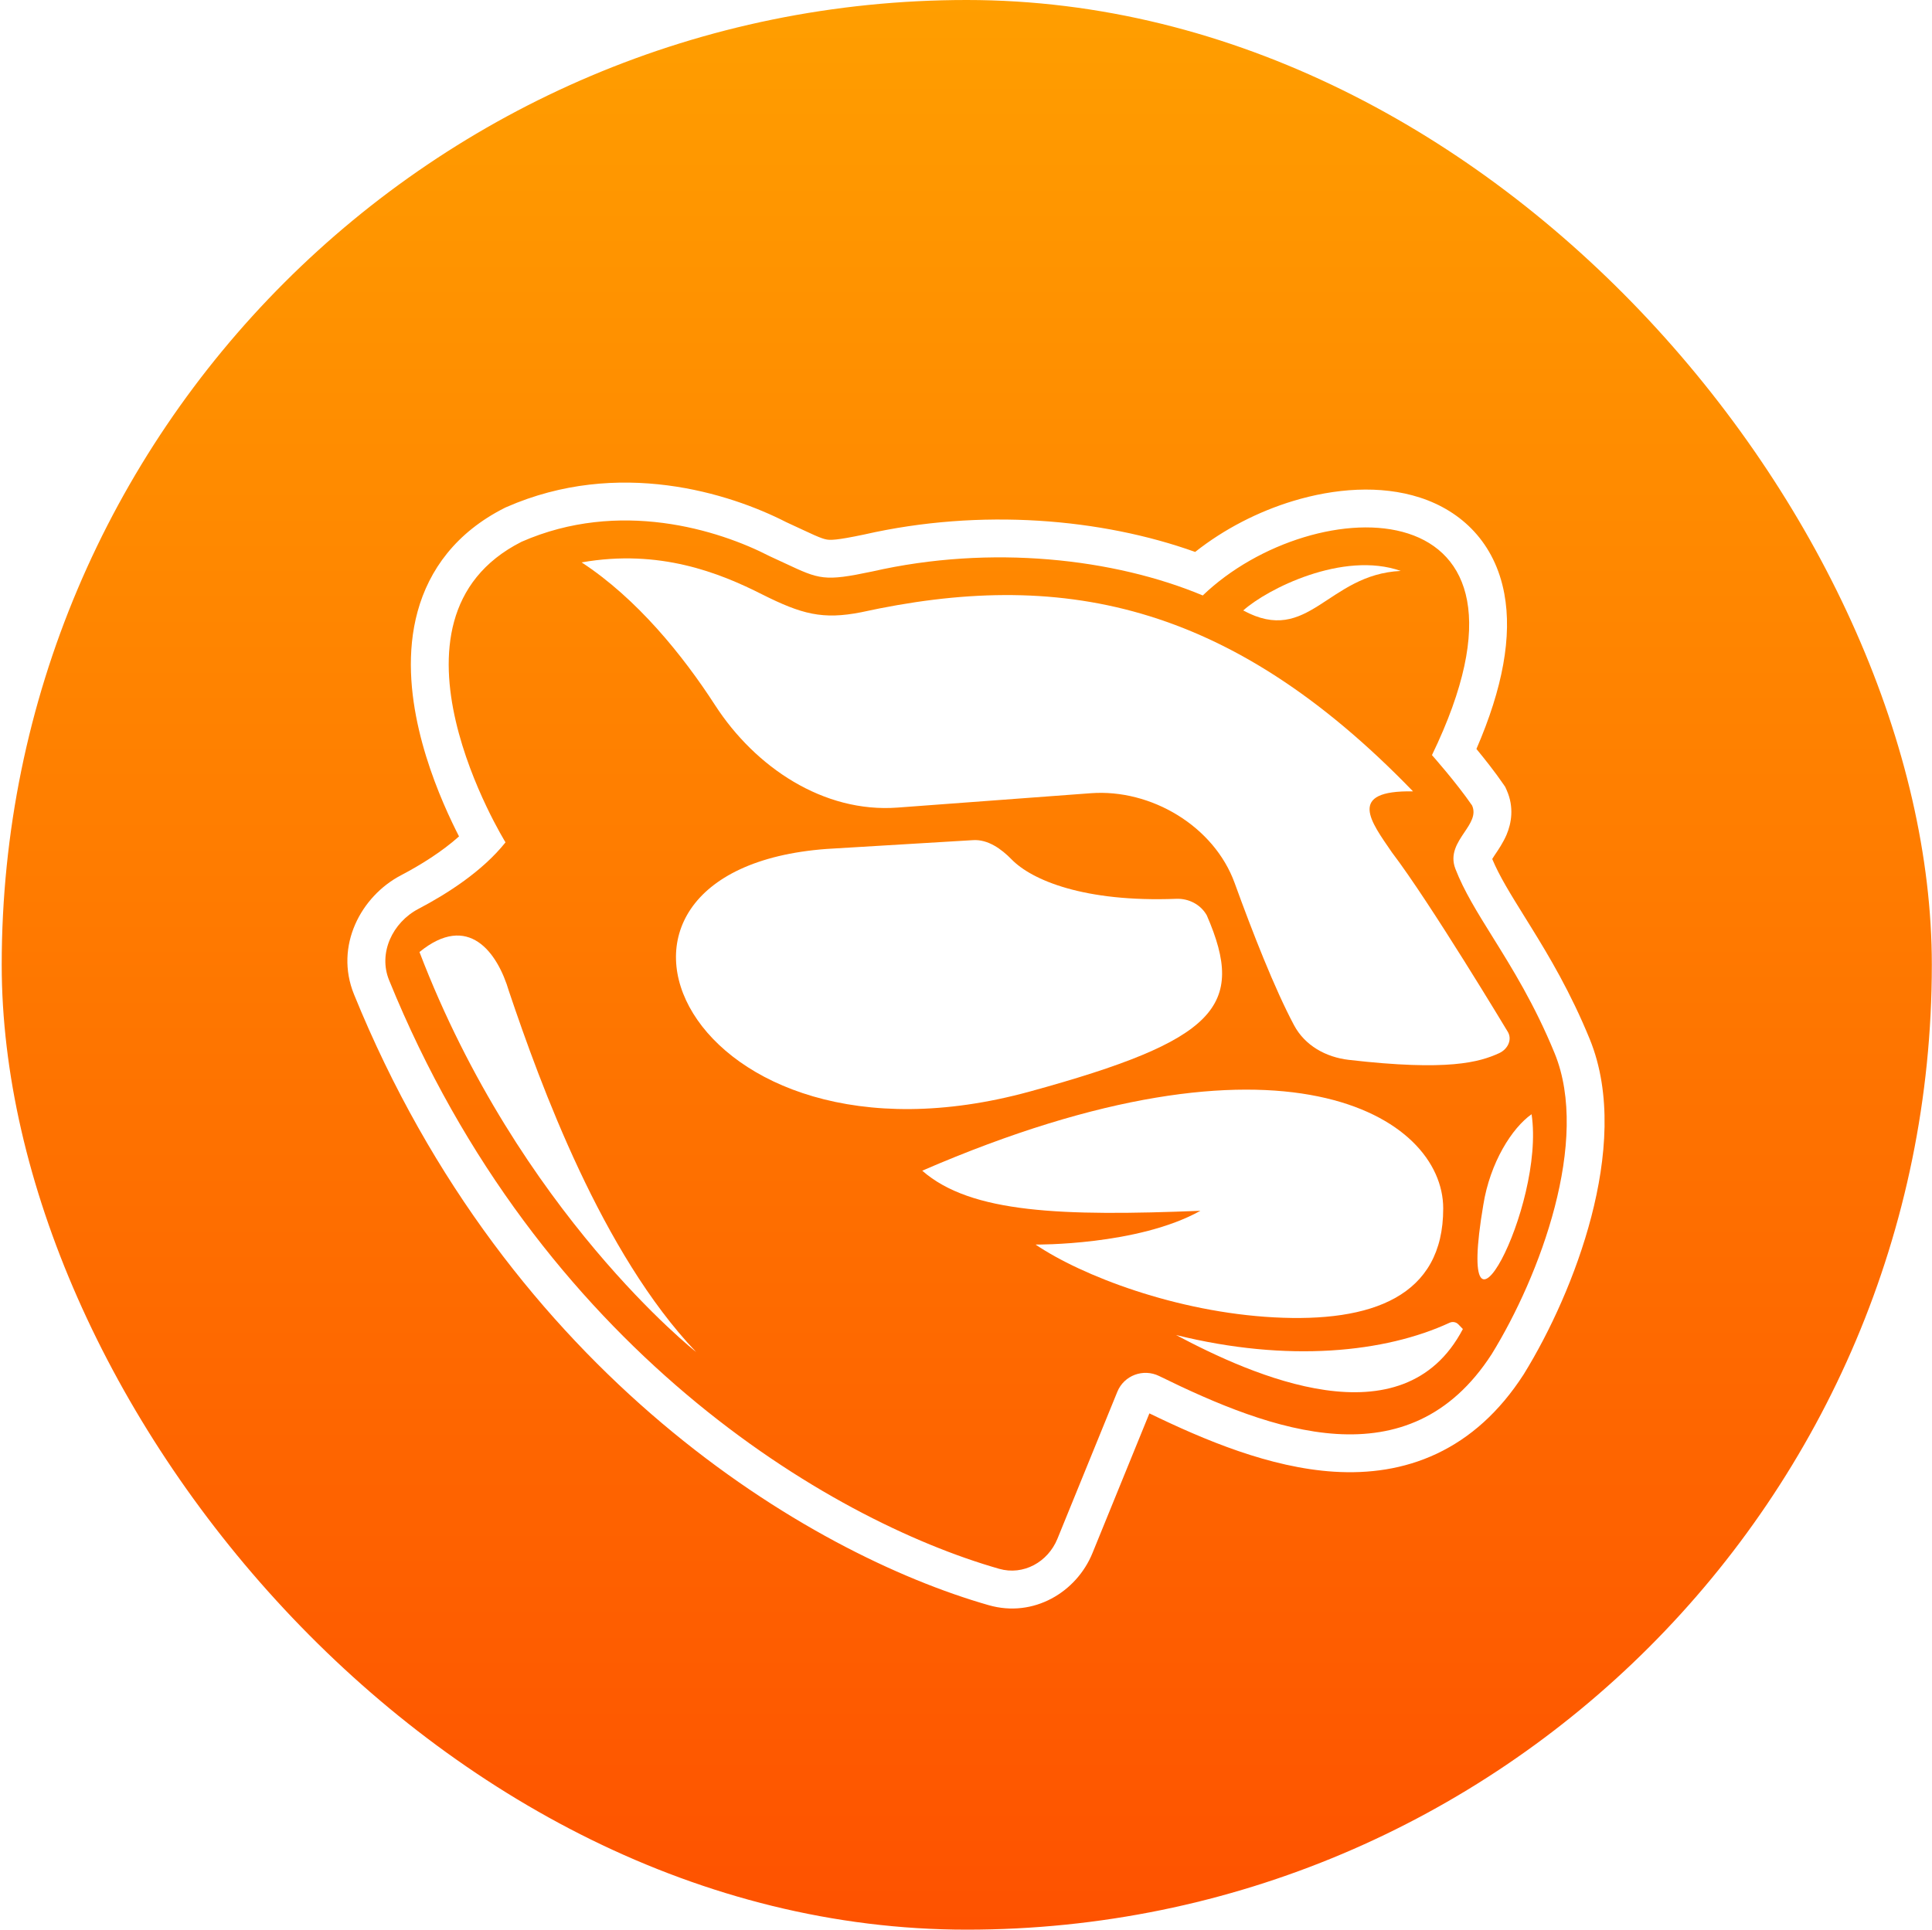 <svg width="1025" height="1024" viewBox="0 0 1025 1024" fill="none" xmlns="http://www.w3.org/2000/svg">
<rect x="0.909" width="1024" height="1024" rx="512" fill="url(#paint0_linear_964_725)"/>
<g filter="url(#filter0_d_964_725)">
<path fill-rule="evenodd" clip-rule="evenodd" d="M268.193 436.672C268.193 436.672 195.019 318.44 276.717 277.162C328.548 254.413 381.047 270.733 408.349 284.827C411.422 286.225 414.124 287.49 416.548 288.625C434.842 297.191 437.236 298.312 462.758 292.935C525.886 278.541 591.171 286.026 638.115 305.655C697.052 249.063 829.312 246.406 759.712 390.374C759.712 390.374 772.784 405.11 781 417.122C783.193 422.027 780.195 426.485 776.937 431.326C773.201 436.879 769.126 442.937 772.151 450.757C776.669 462.431 783.779 473.859 791.948 486.987C802.241 503.53 814.214 522.773 824.796 548.612C843.776 594.958 817.06 666.647 791.403 708.253C747.458 776.355 674.684 749.23 614.984 719.879C606.546 715.731 596.334 719.522 592.786 728.229L561.003 806.241C555.962 818.613 542.94 825.85 530.095 822.179C439.599 796.312 285.786 705.057 206.417 509.783C200.573 495.405 208.26 479.17 222.006 471.966C237.276 463.963 256.003 451.988 268.193 436.672ZM783.3 387.109C787.639 392.369 793.137 399.294 797.576 405.784L798.595 407.275L799.333 408.923C803.46 418.154 801.778 426.692 799.323 432.537C797.563 436.73 794.785 440.807 793.408 442.829C793.219 443.106 793.056 443.345 792.926 443.54C792.376 444.365 791.974 445.01 791.682 445.501C795.499 454.639 801.266 463.923 809.082 476.505C810.107 478.155 811.167 479.862 812.262 481.632C821.954 497.294 833.256 516.278 843.381 541.002C855.302 570.112 852.208 604.733 844.275 635.261C836.199 666.341 822.244 696.5 808.497 718.794L808.389 718.969L808.277 719.141C795.517 738.915 780.002 752.72 762.263 761.09C744.621 769.414 726.016 771.784 707.855 770.654C673.771 768.534 638.973 753.866 609.799 739.697L579.601 813.818C571.144 834.575 548.385 848.293 524.576 841.488C429.023 814.176 269.83 719.134 187.813 517.345C177.342 491.583 191.614 465.221 212.684 454.178C223.264 448.634 234.508 441.592 243.528 433.523C242.389 431.301 241.17 428.845 239.904 426.185C233.954 413.687 226.739 396.195 222.259 376.949C217.826 357.905 215.695 335.559 221.551 314.192C227.645 291.956 242.055 272.175 267.661 259.238L268.147 258.992L268.646 258.773C328.111 232.674 387.125 251.388 417.109 266.749C420.526 268.307 423.132 269.531 425.365 270.579C427.822 271.732 429.828 272.674 431.968 273.617C435.572 275.206 437.224 275.708 438.369 275.928C440.491 276.338 443.614 276.44 458.46 273.317C520.508 259.206 584.599 264.831 634.081 282.562C649.517 270.332 667.67 261.107 685.925 255.558C707.998 248.848 732.295 246.908 753.292 253.696C775.535 260.886 793.118 277.784 798.111 304.791C802.269 327.285 797.314 354.755 783.3 387.109Z" fill="white"/>
<path d="M659.589 313.619C672.154 302.293 712.483 281.841 743.161 292.641C704.164 294.471 694.392 332.489 659.589 313.619Z" fill="white"/>
<path d="M270.047 515.771C263.919 494.93 248.474 473.739 222.547 494.87C275.511 633.326 369.336 707.137 369.336 707.137C319.379 654.707 286.835 565.587 270.047 515.771Z" fill="white"/>
<path d="M489.284 610.913C515.133 633.597 563.719 635.113 636.862 632.192C603.606 650.723 549.4 650.113 549.4 650.113C573.884 666.689 624.157 685.992 675.949 688.746C727.74 691.501 765.757 677.727 765.678 630.937C765.678 582.126 680.81 527.902 489.284 610.913Z" fill="white"/>
<path d="M812.562 580.953C802.22 588.186 790.518 606.577 786.936 629.142C771.384 720.982 819.95 630.127 812.562 580.953Z" fill="white"/>
<path d="M623.932 698.11C664.141 719.471 744.287 755.714 776.108 694.935L773.723 692.458C772.511 691.199 770.632 690.872 769.046 691.606C734.928 707.403 683.4 712.865 623.932 698.11Z" fill="white"/>
<path d="M655.042 458.289C664.466 484.3 676.205 514.327 686.534 533.708C692.291 544.512 703.415 550.689 715.577 552.096C768.375 558.201 784.927 553.299 795.33 548.556C800.027 546.415 802.578 541.113 799.705 536.824C799.705 536.824 758.742 468.619 738.49 442.03C727.385 425.781 714.207 408.984 749.663 409.62C651.396 307.941 561.413 291.638 456.816 314.583C436.476 318.58 425.373 315.648 404.324 305.079C381.851 293.71 349.876 280.831 308.575 288.114C337.962 307.309 362.315 337.491 379.338 363.823C400.701 396.87 436.924 421.143 476.167 418.225L578.719 410.598C610.719 408.218 644.111 428.12 655.042 458.289Z" fill="white"/>
<path d="M516.305 435.498L438.545 440.173C288.704 451.317 363.716 618.999 546.375 568.899C645.369 541.746 661.24 523.762 640.263 475.44C637.054 469.664 630.661 466.382 624.058 466.637C575.14 468.525 547.419 456.708 536.703 445.734C531.234 440.133 524.12 435.029 516.305 435.498Z" fill="white"/>
</g>
<defs>
<filter id="filter0_d_964_725" x="132.641" y="204.438" width="770.31" height="700.796" filterUnits="userSpaceOnUse" color-interpolation-filters="sRGB">
<feFlood flood-opacity="0" result="BackgroundImageFix"/>
<feColorMatrix in="SourceAlpha" type="matrix" values="0 0 0 0 0 0 0 0 0 0 0 0 0 0 0 0 0 0 127 0" result="hardAlpha"/>
<feOffset dy="10.331"/>
<feGaussianBlur stdDeviation="25.828"/>
<feComposite in2="hardAlpha" operator="out"/>
<feColorMatrix type="matrix" values="0 0 0 0 0 0 0 0 0 0 0 0 0 0 0 0 0 0 0.2 0"/>
<feBlend mode="normal" in2="BackgroundImageFix" result="effect1_dropShadow_964_725"/>
<feBlend mode="normal" in="SourceGraphic" in2="effect1_dropShadow_964_725" result="shape"/>
</filter>
<linearGradient id="paint0_linear_964_725" x1="512.909" y1="0" x2="512.908" y2="1024" gradientUnits="userSpaceOnUse">
<stop stop-color="#FF9E00"/>
<stop offset="1" stop-color="#FE5200"/>
</linearGradient>
</defs>
</svg>
